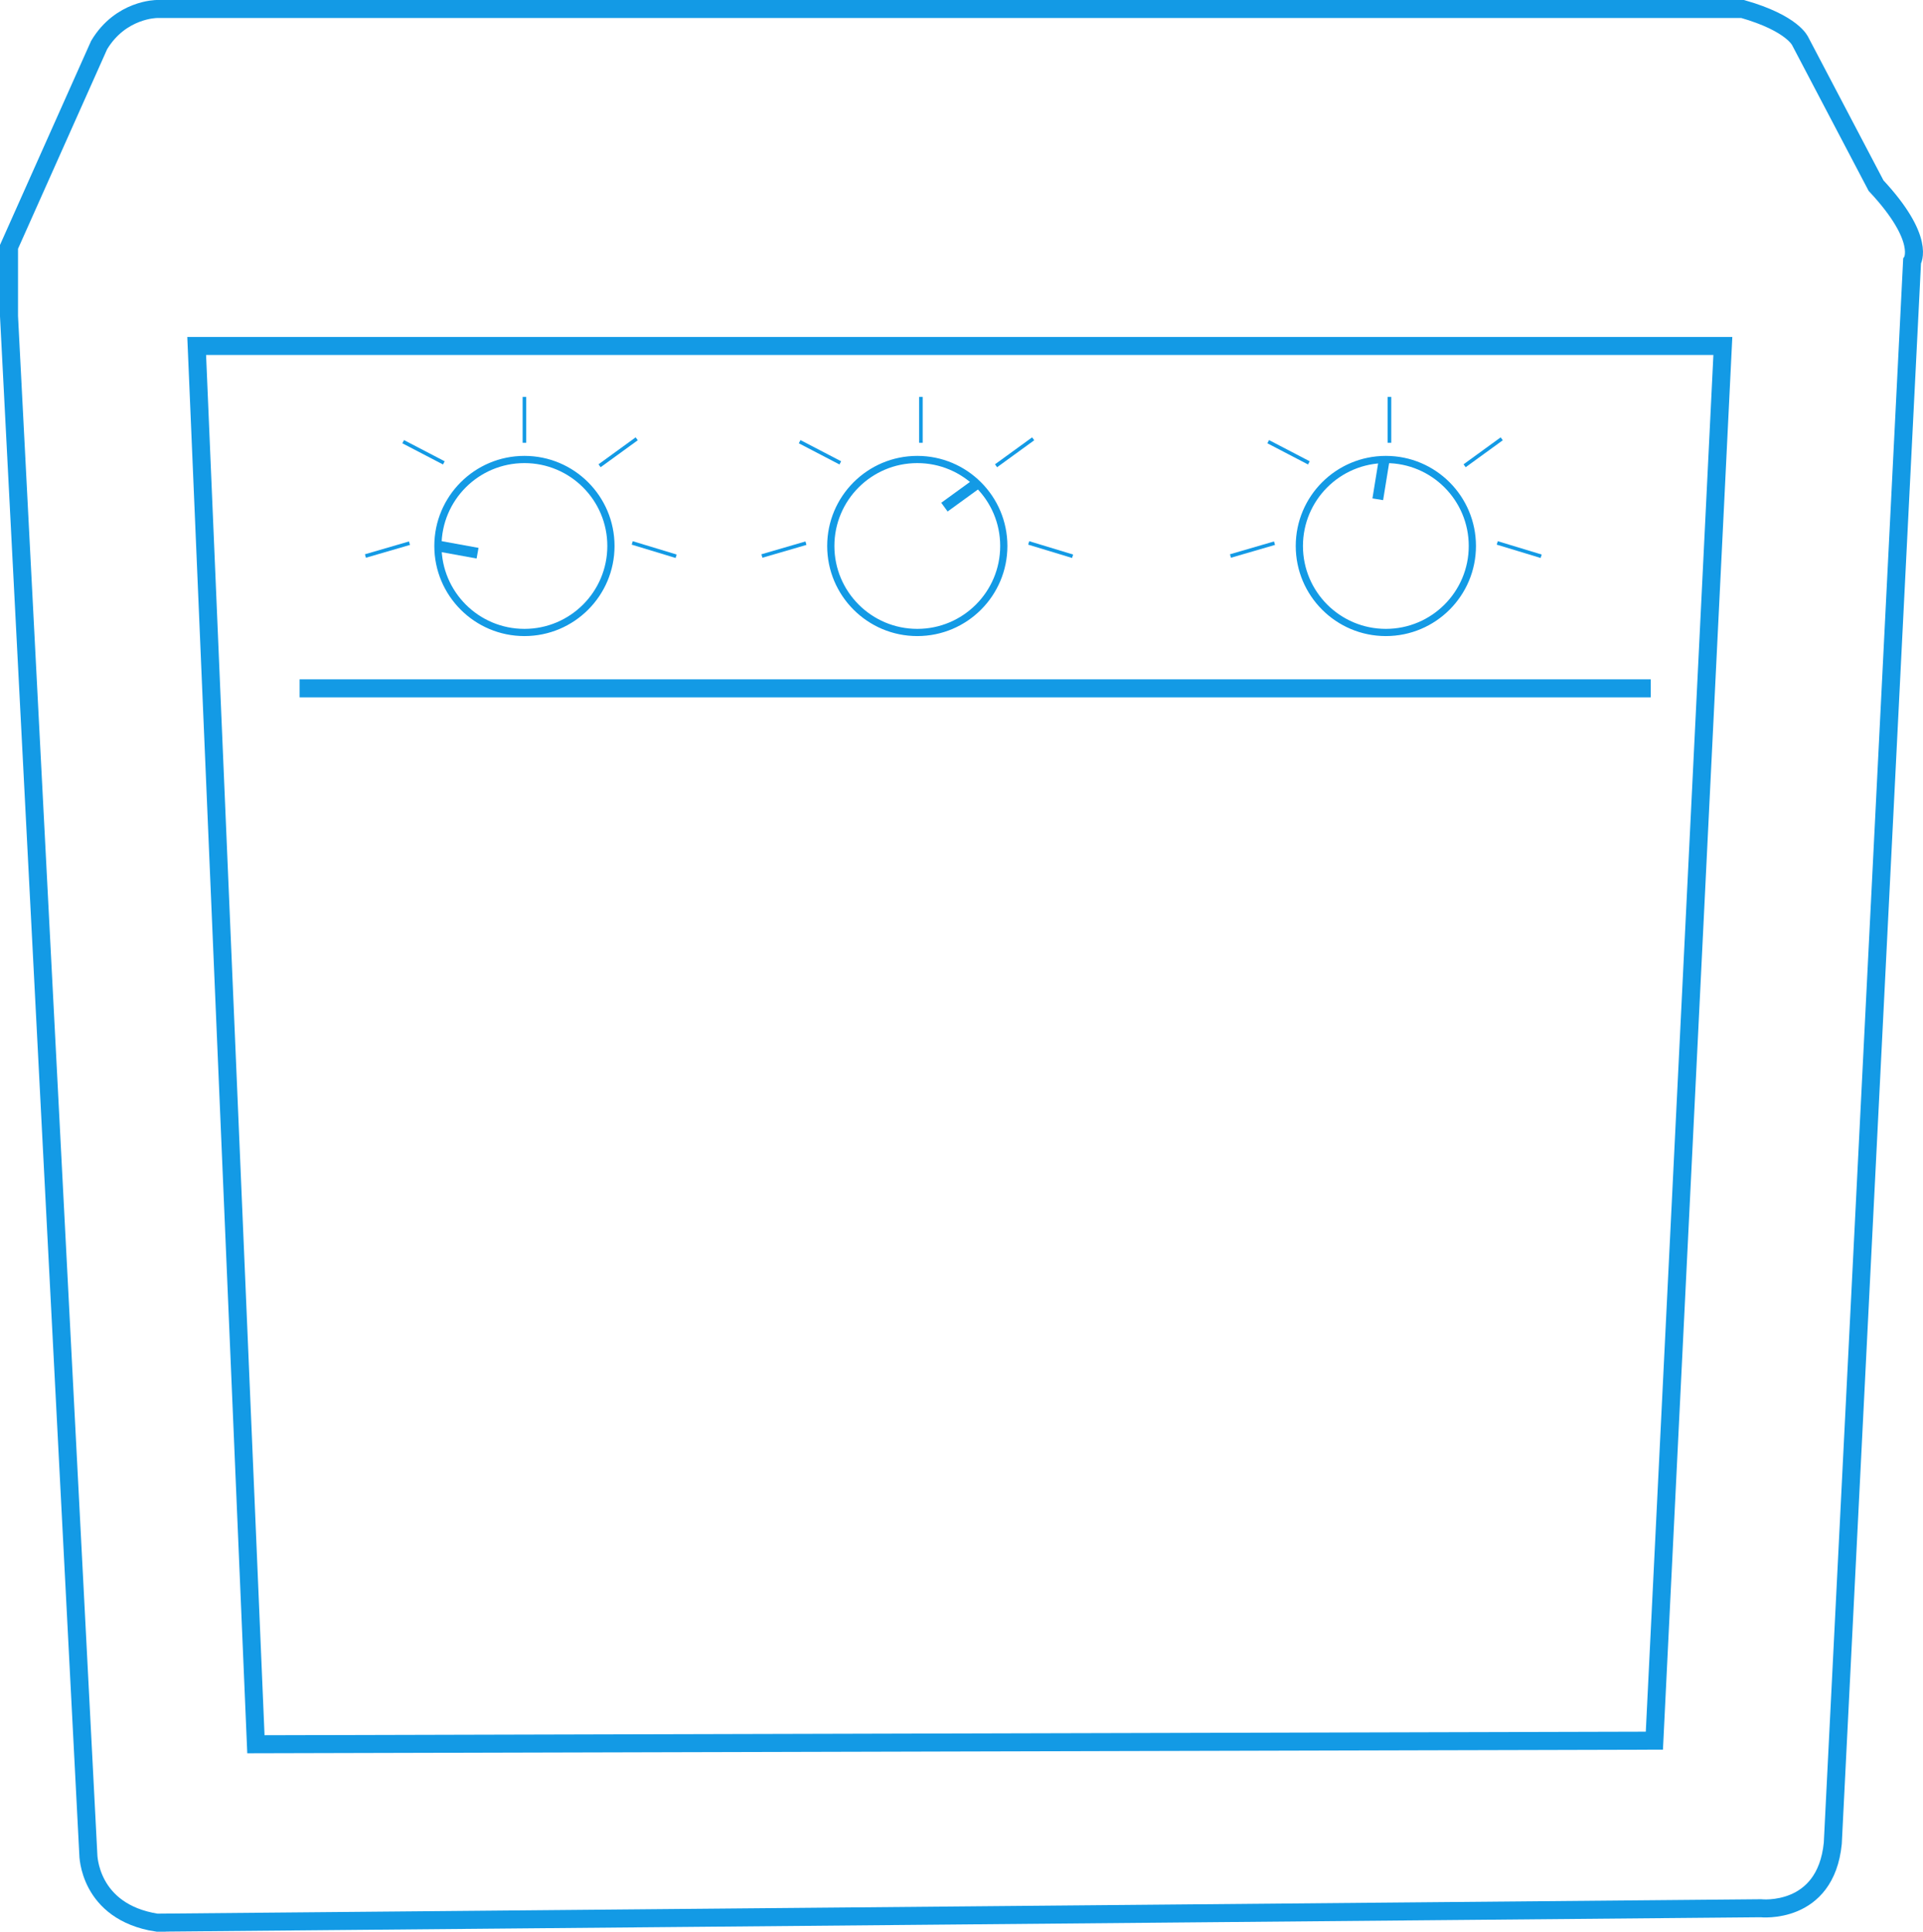 <?xml version="1.0" encoding="UTF-8"?><svg id="Layer_2" xmlns="http://www.w3.org/2000/svg" viewBox="0 0 533.53 536"><defs><style>.cls-1{stroke-width:3px;}.cls-1,.cls-2,.cls-3,.cls-4{fill:none;stroke:#139ae5;stroke-miterlimit:10;}.cls-2{stroke-width:5px;}.cls-3{stroke-width:2px;}</style></defs><g id="Layer_1-2"><g><g><circle class="cls-3" cx="145.5" cy="151.5" r="24"/><line class="cls-1" x1="132.5" y1="153.5" x2="121.5" y2="151.5"/></g><g><circle class="cls-3" cx="254.5" cy="151.5" r="24"/><line class="cls-1" x1="262.03" y1="140.72" x2="271.08" y2="134.15"/></g><g><circle class="cls-3" cx="384.5" cy="151.5" r="24"/><line class="cls-1" x1="382.26" y1="138.54" x2="384.05" y2="127.5"/></g><g><path class="cls-2" d="M43.5,533.5l445-4s18,2,20-18l22-439s4-6-10-21l-21-40s-2-5-16-9H43.5s-10,0-16,10L2.5,68.5v19.21l22,426.79s0,16,19,19Z"/><polygon class="cls-2" points="459 483 478 96 54.57 96 71 484 459 483"/></g><line class="cls-2" x1="458" y1="191" x2="83.12" y2="191"/><g><line class="cls-4" x1="101.39" y1="154.28" x2="113.61" y2="150.72"/><line class="cls-4" x1="175.41" y1="150.65" x2="187.59" y2="154.35"/><line class="cls-4" x1="111.86" y1="122.56" x2="123.14" y2="128.44"/><line class="cls-4" x1="145.5" y1="110.14" x2="145.5" y2="122.86"/><line class="cls-4" x1="176.65" y1="121.76" x2="166.35" y2="129.24"/></g><g><line class="cls-4" x1="211.39" y1="154.28" x2="223.61" y2="150.72"/><line class="cls-4" x1="285.41" y1="150.65" x2="297.59" y2="154.35"/><line class="cls-4" x1="221.86" y1="122.56" x2="233.14" y2="128.44"/><line class="cls-4" x1="255.5" y1="110.14" x2="255.5" y2="122.86"/><line class="cls-4" x1="286.65" y1="121.76" x2="276.35" y2="129.24"/></g><g><line class="cls-4" x1="341.39" y1="154.28" x2="353.61" y2="150.72"/><line class="cls-4" x1="415.41" y1="150.65" x2="427.59" y2="154.35"/><line class="cls-4" x1="351.86" y1="122.56" x2="363.14" y2="128.44"/><line class="cls-4" x1="385.5" y1="110.14" x2="385.5" y2="122.86"/><line class="cls-4" x1="416.65" y1="121.76" x2="406.35" y2="129.24"/></g></g></g></svg>